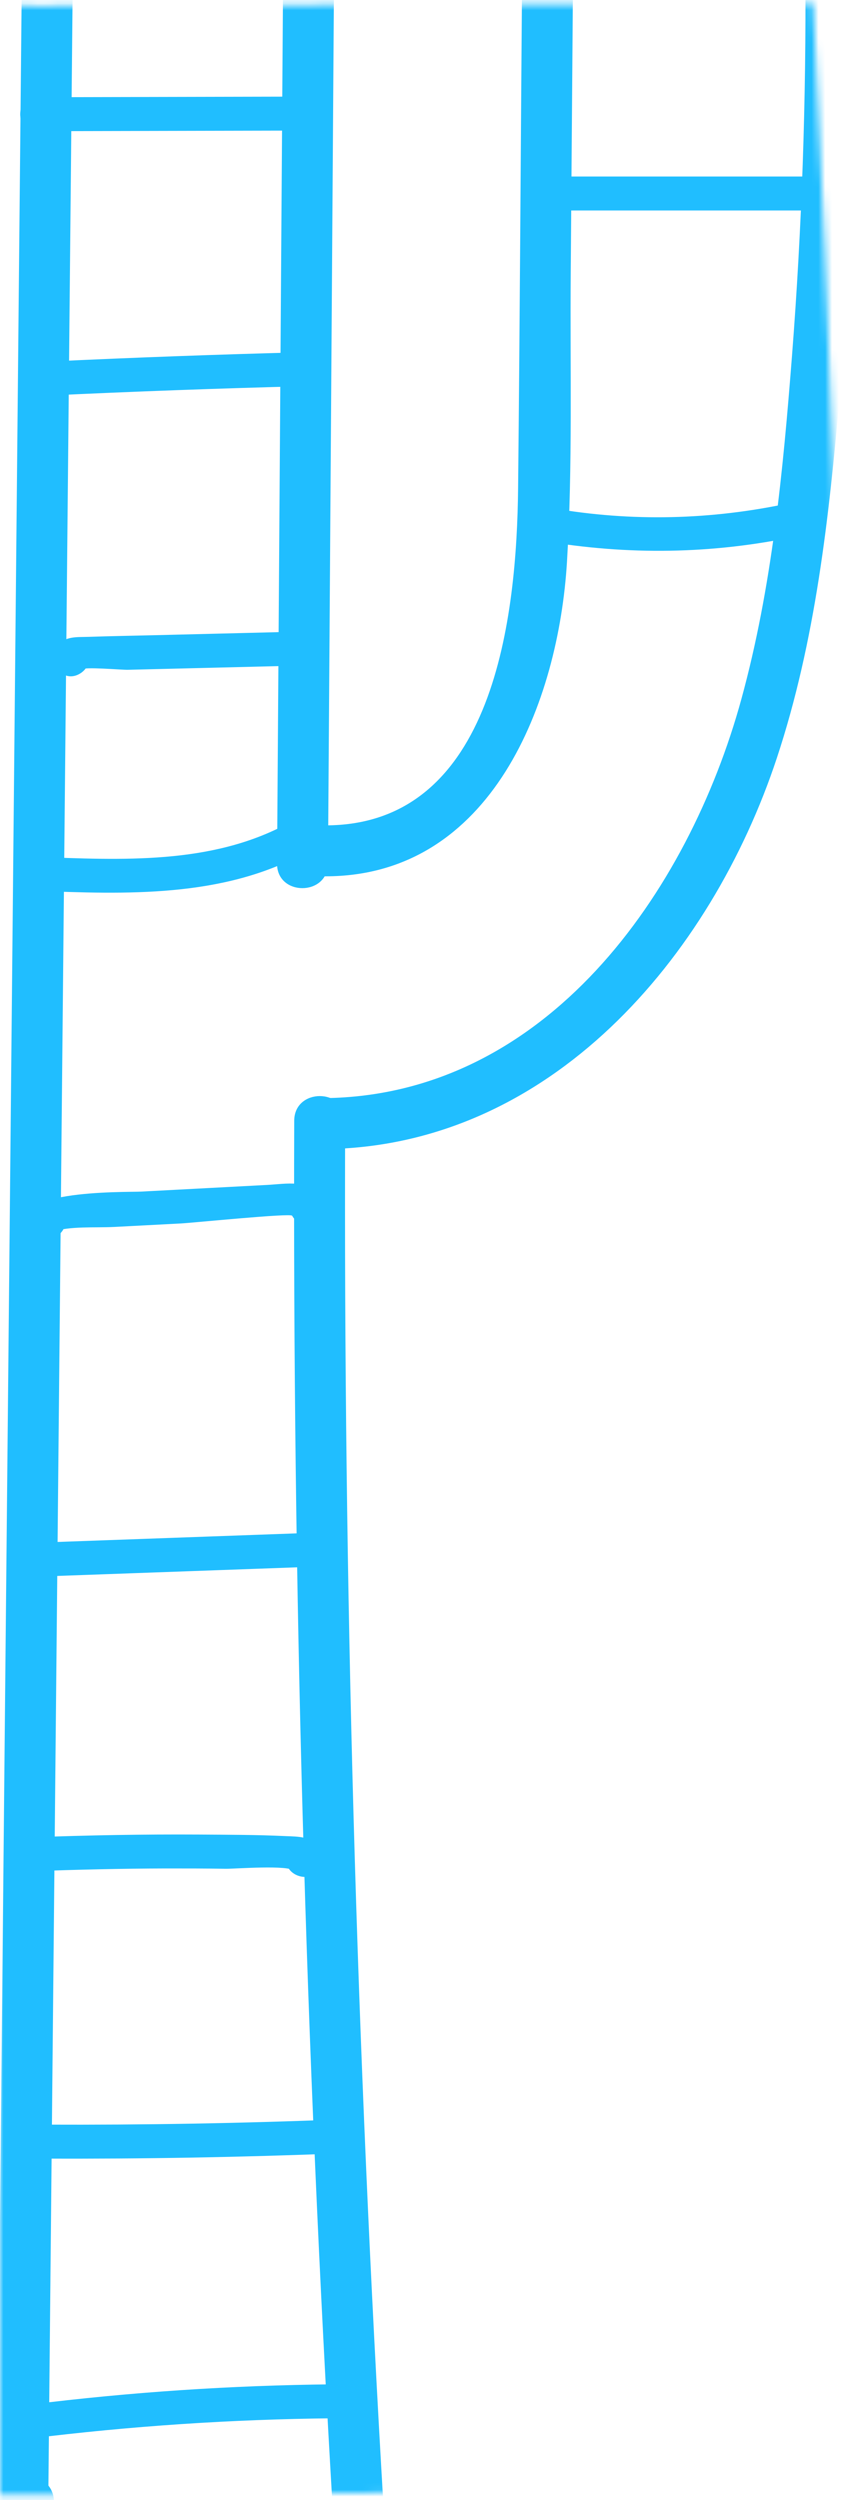 <svg width="125" height="368" viewBox="0 0 125 368" fill="none" xmlns="http://www.w3.org/2000/svg">
<mask id="mask0_652_613" style="mask-type:alpha" maskUnits="userSpaceOnUse" x="0" y="0" width="125" height="368">
<path fill-rule="evenodd" clip-rule="evenodd" d="M0 0.74C2.21 0.783 4.42 0.826 6.63 0.873C7.096 0.883 7.546 0.865 7.979 0.824C45.235 0.615 82.492 0.5 119.748 0.463C122.15 48.078 123.915 95.736 124.46 143.412C125.021 192.682 123.448 241.809 121.872 291.039L121.8 293.283C121.017 317.715 120.806 342.168 122.328 366.572L0 367.287V0.74Z" fill="#D9D9D9"/>
</mask>
<g mask="url(#mask0_652_613)">
<path d="M3.22 -3.655C2.26 94.565 1.31 192.785 0.35 291.005C0.08 318.325 -0.18 345.655 -0.45 372.975C-0.49 377.095 6.12 378.215 6.92 373.975C7.23 372.315 7.55 370.645 7.86 368.985C8.75 364.265 1.52 362.245 0.63 366.995C0.32 368.655 1.3411e-07 370.325 -0.31 371.985L7.06 372.985C8.01 275.295 8.96 177.605 9.91 79.925C10.18 52.065 10.45 24.215 10.72 -3.645C10.77 -8.475 3.27 -8.475 3.22 -3.645V-3.655Z" fill="#20BEFF"/>
<path d="M41.69 -4.776L40.79 127.114C40.76 131.944 48.26 131.944 48.29 127.114L49.19 -4.776C49.22 -9.606 41.72 -9.606 41.69 -4.776Z" fill="#20BEFF"/>
<path d="M47.88 128.994C72.45 129.024 82.25 103.254 83.48 82.664C84.32 68.554 83.92 54.304 84.03 40.164C84.14 25.554 84.26 10.934 84.37 -3.676C84.41 -8.506 76.91 -8.506 76.87 -3.676C76.67 21.504 76.54 46.674 76.28 71.854C76.09 90.324 72.94 121.524 47.88 121.494C43.05 121.494 43.05 128.984 47.88 128.994Z" fill="#20BEFF"/>
<path d="M47.76 169.153C80.96 168.803 104.66 140.953 114.38 111.573C120.07 94.373 122.07 76.143 123.63 58.173C125.42 37.443 126.21 16.643 126.08 -4.157C126.05 -8.977 118.55 -8.997 118.58 -4.157C118.7 14.693 118.07 33.543 116.61 52.343C115.29 69.303 113.67 86.423 109.16 102.883C101.34 131.453 80.36 161.303 47.76 161.643C42.94 161.693 42.92 169.193 47.76 169.143V169.153Z" fill="#20BEFF"/>
<path d="M43.32 164.964C43.08 233.244 44.98 301.514 49.01 369.674C49.29 374.474 56.8 374.504 56.51 369.674C52.47 301.514 50.57 233.244 50.82 164.964C50.84 160.134 43.34 160.134 43.32 164.964Z" fill="#20BEFF"/>
<path d="M5.39 19.315C17.81 19.285 30.24 19.255 42.66 19.225C45.88 19.225 45.88 14.215 42.66 14.225C30.24 14.255 17.81 14.285 5.39 14.315C2.17 14.315 2.17 19.325 5.39 19.315Z" fill="#20BEFF"/>
<path d="M7.13 58.225C19.73 57.625 32.34 57.165 44.95 56.845C48.16 56.765 48.17 51.765 44.95 51.845C32.34 52.165 19.73 52.625 7.13 53.225C3.93 53.375 3.91 58.375 7.13 58.225Z" fill="#20BEFF"/>
<path d="M8.52 95.523L8.36 95.763L11.78 94.863L11.44 94.623L11.95 98.553C12.35 98.113 17.94 98.623 18.83 98.593C21.71 98.523 24.6 98.453 27.48 98.383C32.93 98.253 38.37 98.113 43.82 97.983C47.03 97.903 47.04 92.903 43.82 92.983C36.77 93.153 29.73 93.333 22.68 93.503C19.48 93.583 16.27 93.633 13.07 93.743C11.27 93.803 9.7 93.613 8.42 95.023C7.26 96.293 7.59 97.984 8.93 98.954L9.27 99.194C10.41 100.013 12 99.333 12.69 98.293L12.85 98.053C14.64 95.373 10.31 92.863 8.53 95.533L8.52 95.523Z" fill="#20BEFF"/>
<path d="M7.65 131.215C21.14 131.705 35.24 131.775 47.03 124.275C49.74 122.555 47.23 118.225 44.51 119.955C33.47 126.985 20.26 126.675 7.66 126.215C4.44 126.095 4.45 131.095 7.66 131.215H7.65Z" fill="#20BEFF"/>
<path d="M82.18 79.975C94.78 81.845 107.32 81.355 119.72 78.395C122.85 77.645 121.52 72.825 118.39 73.575C106.92 76.315 95.19 76.895 83.51 75.155C80.36 74.685 79 79.505 82.18 79.975Z" fill="#20BEFF"/>
<path d="M82.81 30.984H120.66C123.88 30.984 123.88 25.984 120.66 25.984H82.81C79.59 25.984 79.59 30.984 82.81 30.984Z" fill="#20BEFF"/>
<path d="M8.94 178.085L8.57 177.715L9.21 180.145L9.35 179.575L7.6 181.325C10.41 180.445 13.89 180.755 16.84 180.605C20.09 180.435 23.34 180.265 26.6 180.095C28.62 179.985 42.78 178.545 43.01 178.955C44.6 181.755 48.92 179.235 47.33 176.435C45.66 173.485 42.19 174.275 39.28 174.425C33.1 174.755 26.92 175.075 20.74 175.405C18.69 175.515 -1.21 175.025 5.39 181.625C7.67 183.905 11.21 180.365 8.93 178.085H8.94Z" fill="#20BEFF"/>
<path d="M7.7 232.005C20.31 231.555 32.91 231.095 45.52 230.645C48.73 230.525 48.74 225.525 45.52 225.645C32.91 226.095 20.31 226.555 7.7 227.005C4.49 227.125 4.48 232.125 7.7 232.005Z" fill="#20BEFF"/>
<path d="M4.83 275.445C11.36 275.205 17.89 275.055 24.42 275.035C27.36 275.035 30.3 275.035 33.24 275.085C34.52 275.105 42.61 274.465 43.35 275.415L42.96 272.385L42.7 272.715C40.74 275.265 45.08 277.755 47.02 275.235L47.28 274.905C48.01 273.955 47.51 272.675 46.89 271.875C45.66 270.285 43.93 270.355 42.06 270.275C37.82 270.075 33.56 270.075 29.33 270.045C21.16 269.995 13 270.145 4.84 270.445C1.63 270.565 1.62 275.565 4.84 275.445H4.83Z" fill="#20BEFF"/>
<path d="M6.54 317.745C21.07 317.805 35.6 317.545 50.12 316.975C53.33 316.845 53.34 311.845 50.12 311.975C35.6 312.555 21.07 312.805 6.54 312.745C3.32 312.735 3.32 317.735 6.54 317.745Z" fill="#20BEFF"/>
<path d="M7.14 358.625C21.99 356.885 36.9 355.995 51.85 355.955C55.07 355.955 55.07 350.945 51.85 350.955C36.9 350.995 21.99 351.885 7.14 353.625C3.98 353.995 3.95 358.995 7.14 358.625Z" fill="#20BEFF"/>
</g>
</svg>
